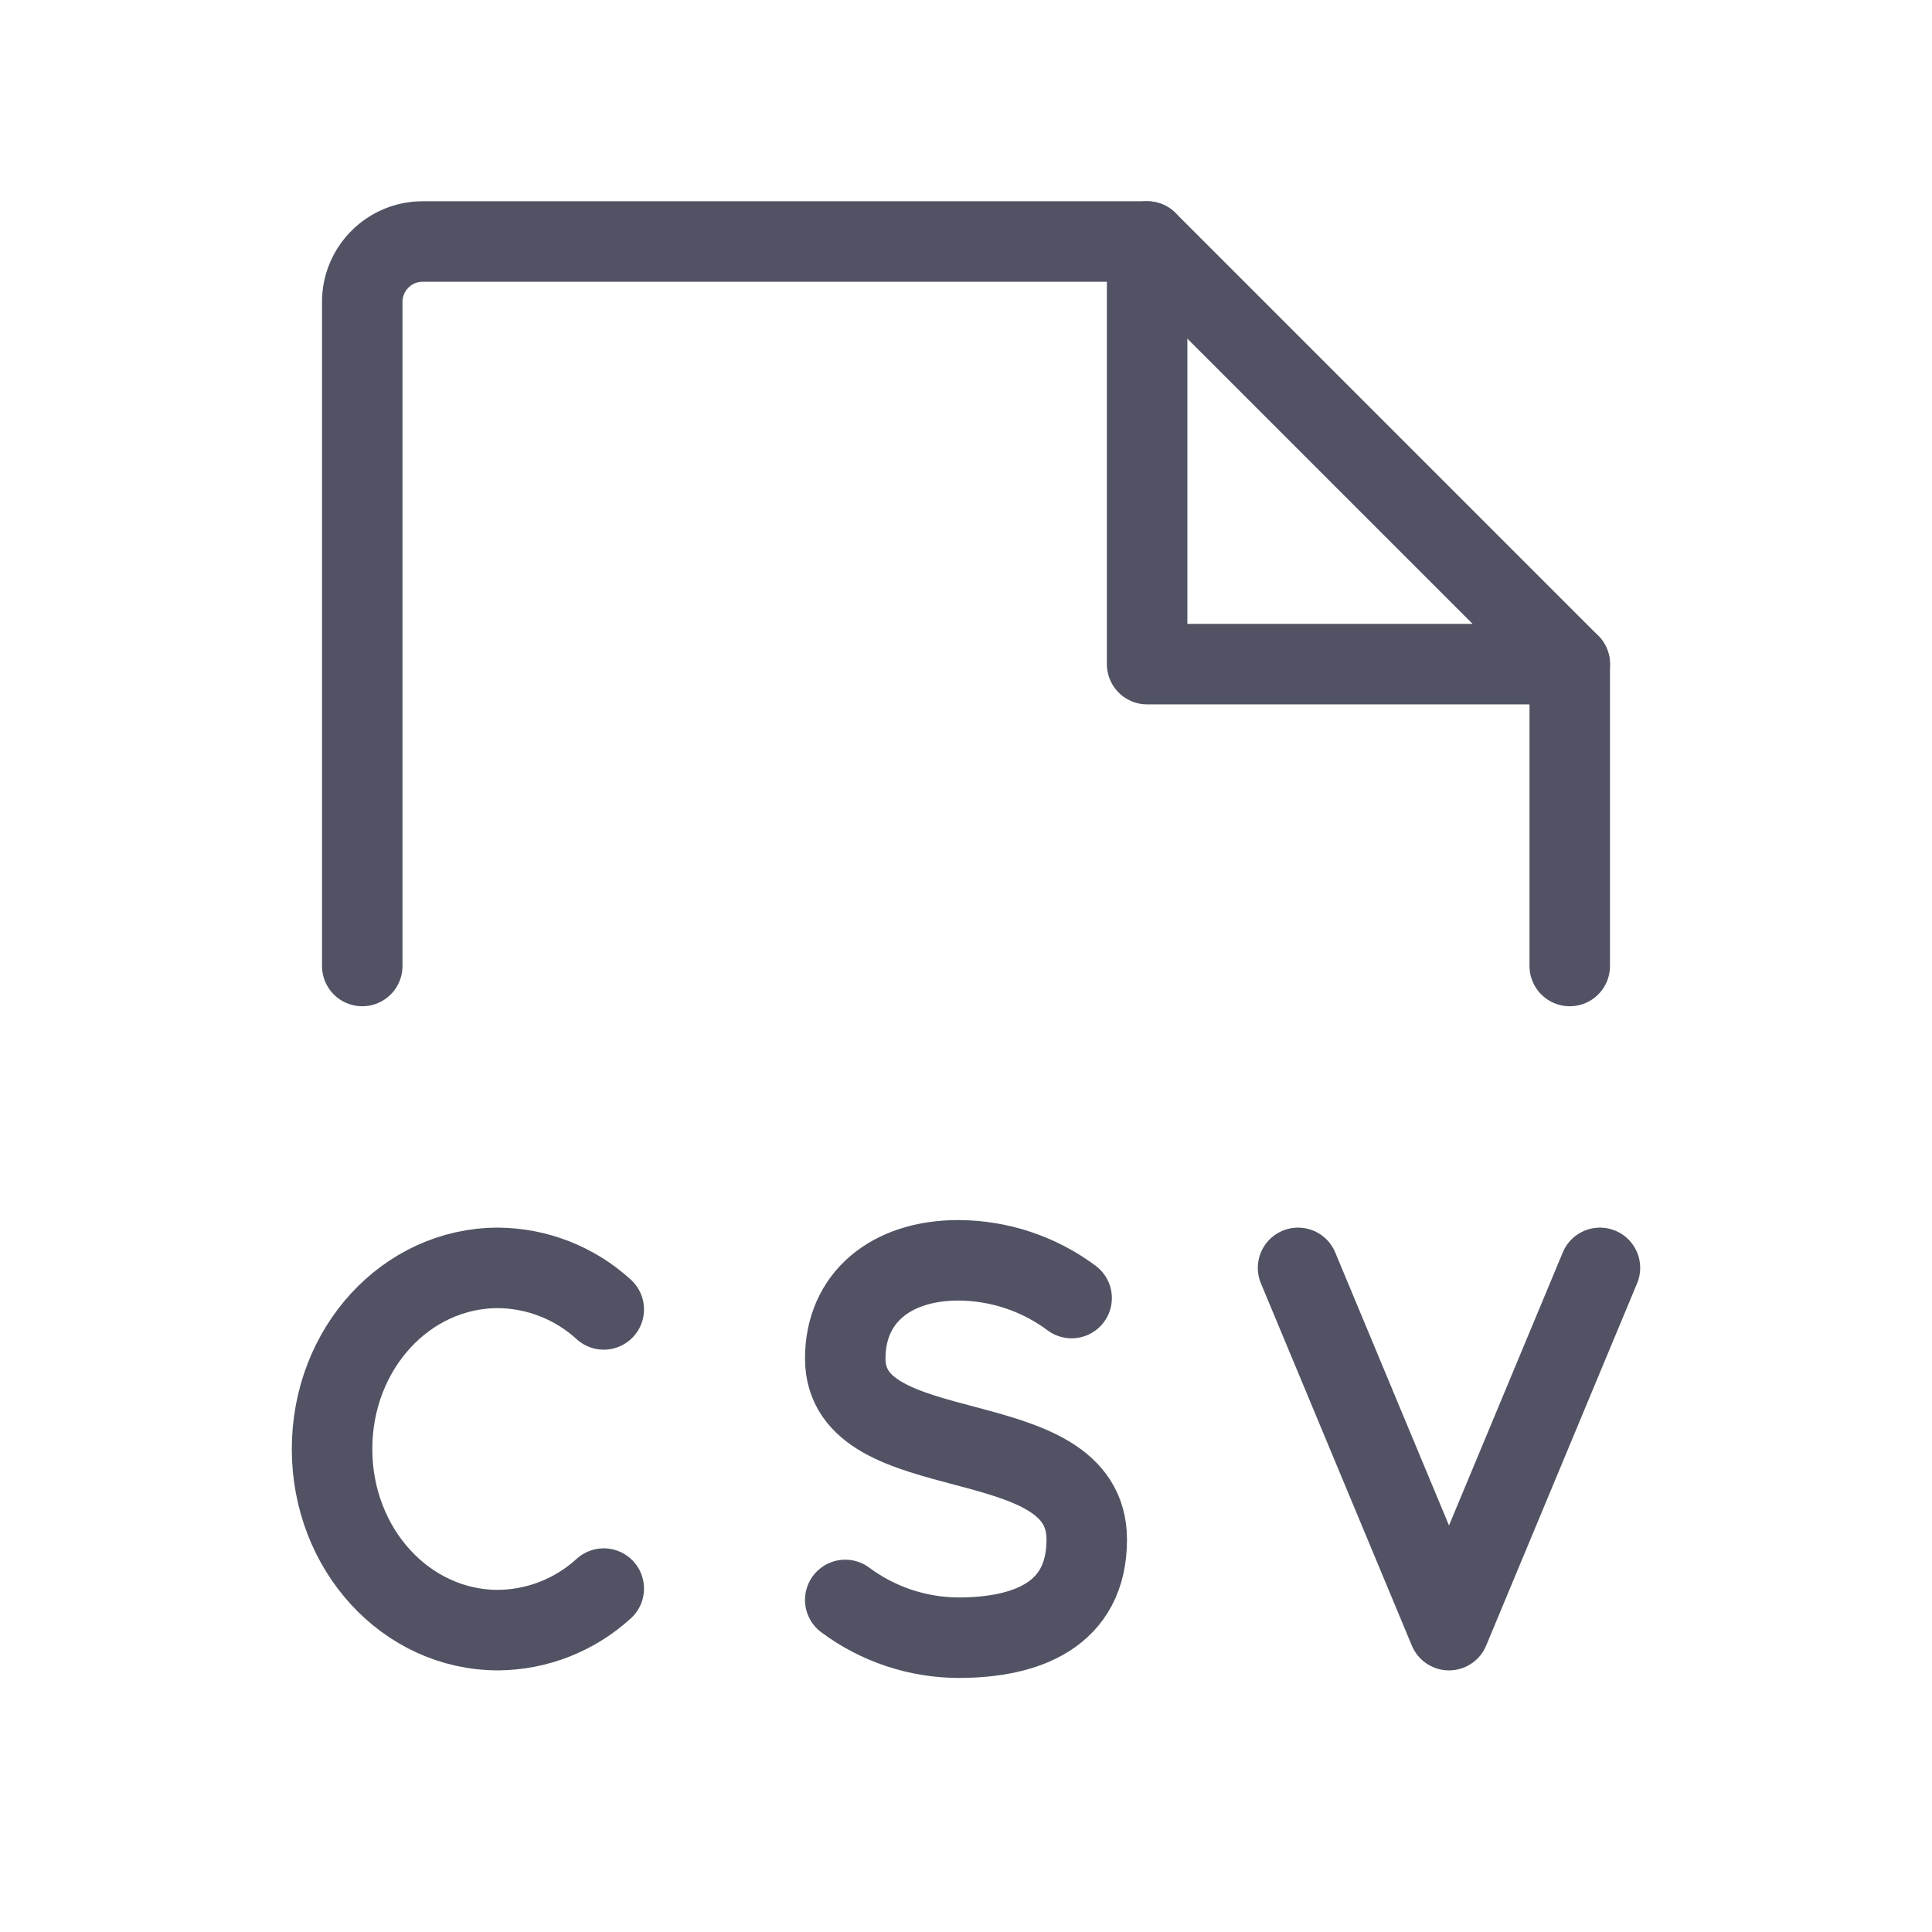 <svg width="24" height="24" viewBox="0 0 24 24" fill="none" xmlns="http://www.w3.org/2000/svg">
<path d="M16.125 15.75L18 20.25L19.875 15.75" stroke="#515364" stroke-linecap="round" stroke-linejoin="round"/>
<path d="M7.5 19.734C7.141 20.062 6.674 20.246 6.188 20.25C5.044 20.25 4.125 19.247 4.125 18C4.125 16.753 5.044 15.75 6.188 15.75C6.674 15.754 7.141 15.938 7.5 16.266" stroke="#515364" stroke-linecap="round" stroke-linejoin="round"/>
<path d="M10.5 19.875C10.906 20.178 11.399 20.342 11.906 20.344C12.75 20.344 13.5 20.062 13.5 19.125C13.5 17.625 10.5 18.281 10.5 16.875C10.5 16.125 11.062 15.656 11.906 15.656C12.413 15.658 12.906 15.822 13.312 16.125" stroke="#515364" stroke-linecap="round" stroke-linejoin="round"/>
<path d="M4.5 12V3.75C4.5 3.551 4.579 3.36 4.72 3.22C4.86 3.079 5.051 3 5.25 3H14.25L19.5 8.25V12" stroke="#515364" stroke-linecap="round" stroke-linejoin="round"/>
<path d="M14.25 3V8.25H19.5" stroke="#515364" stroke-linecap="round" stroke-linejoin="round"/>
</svg>
